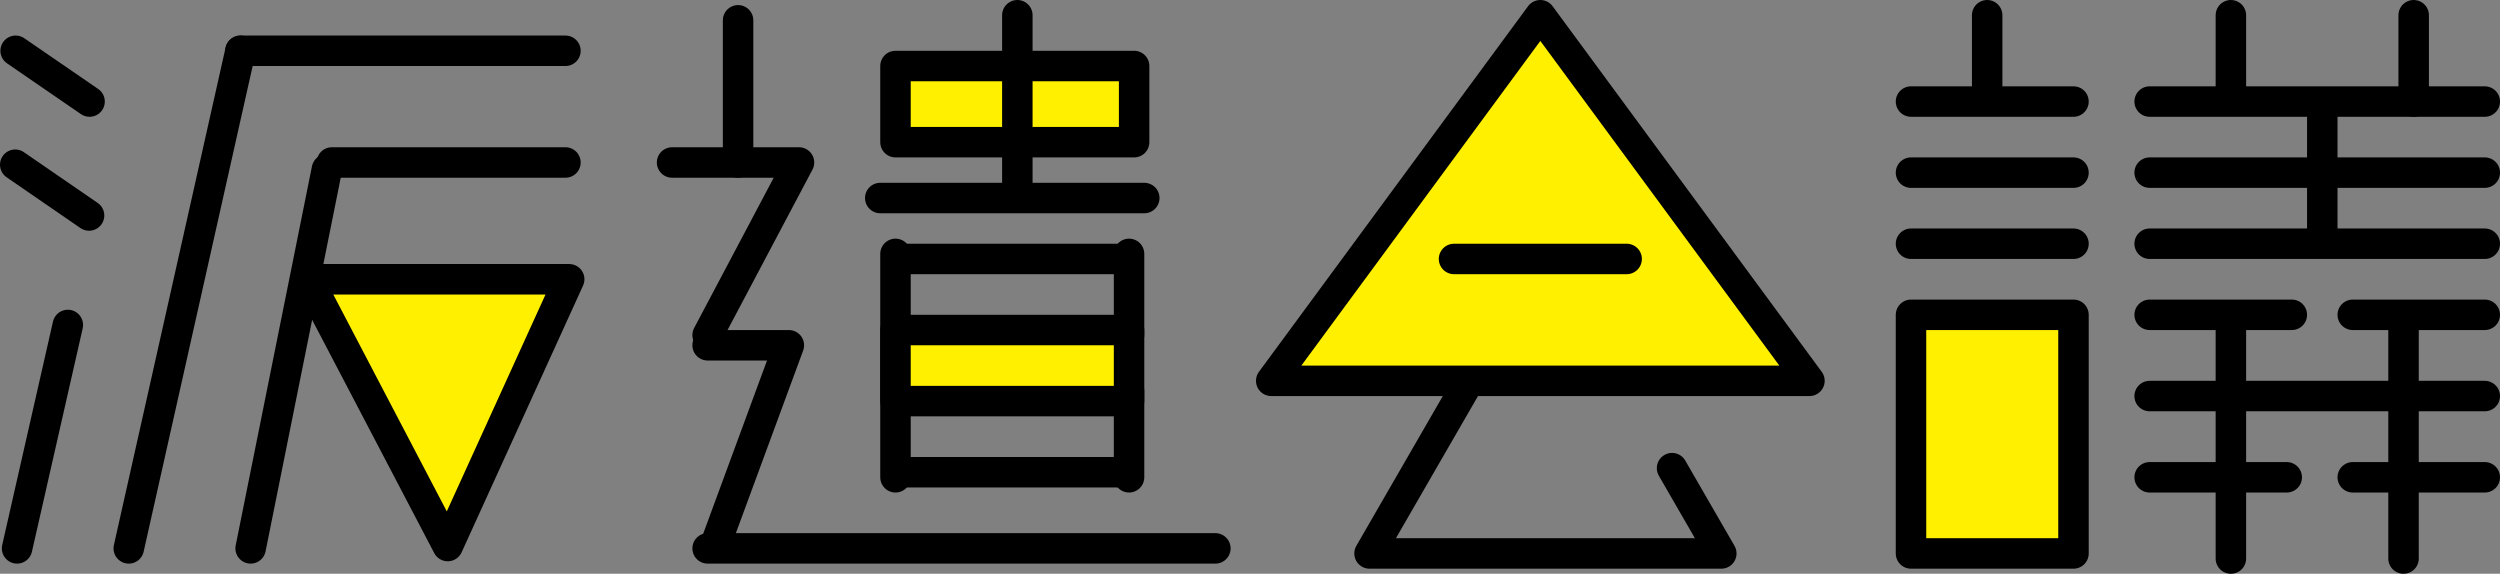 <?xml version="1.0" encoding="utf-8"?>
<!-- Generator: Adobe Illustrator 23.0.6, SVG Export Plug-In . SVG Version: 6.00 Build 0)  -->
<svg version="1.1" xmlns="http://www.w3.org/2000/svg" xmlns:xlink="http://www.w3.org/1999/xlink" x="0px" y="0px"
	 viewBox="0 0 246.18 56.5" style="enable-background:new 0 0 246.18 56.5;" xml:space="preserve">
<rect x="0" y="0" width="246.18" height="56.5" fill="#808080" stroke="none"/>
<style type="text/css">
	.st0{fill:none;stroke:#000000;stroke-width:3;stroke-linecap:round;stroke-linejoin:round;stroke-miterlimit:10;}
	.st1{fill:#FFF000;stroke:#000000;stroke-width:3;stroke-linecap:round;stroke-linejoin:round;stroke-miterlimit:10;}
	.st2{display:none;fill:none;stroke:#000000;stroke-width:2;stroke-miterlimit:10;}
</style>
<g id="派">
	<g>
		<line class="st0" x1="1.54" y1="5" x2="8.82" y2="10"/>
	</g>
	<line class="st0" x1="1.5" y1="16.22" x2="8.77" y2="21.22"/>
	<line class="st0" x1="1.68" y1="54" x2="6.68" y2="32"/>
	<line class="st0" x1="55.68" y1="5" x2="23.68" y2="5"/>
	<line class="st0" x1="12.68" y1="54" x2="23.68" y2="5"/>
	<line class="st0" x1="55.68" y1="16" x2="32.68" y2="16"/>
	<line class="st0" x1="24.68" y1="54" x2="32.19" y2="16.67"/>
	<polygon class="st1" points="56.05,27.5 44.09,53.77 30.34,27.5 	"/>
	<path class="st0" d="M12.68,4"/>
	<path class="st0" d="M1.86,54.38"/>
</g>
<g id="遣">
	<line class="st0" x1="86.68" y1="19.5" x2="112.68" y2="19.5"/>
	<line class="st0" x1="88.68" y1="25.5" x2="110.68" y2="25.5"/>
	<line class="st0" x1="111.18" y1="33" x2="111.18" y2="25"/>
	<line class="st0" x1="111.18" y1="47" x2="111.18" y2="38.5"/>
	<line class="st0" x1="88.68" y1="46.5" x2="110.68" y2="46.5"/>
	<line class="st0" x1="88.18" y1="25" x2="88.18" y2="47"/>
	<path class="st0" d="M72.68,2v14V2z"/>
	<line class="st2" x1="66.18" y1="19" x2="78.18" y2="19"/>
	<line class="st2" x1="66.68" y1="38" x2="77.18" y2="19.5"/>
	<line class="st2" x1="78.18" y1="38" x2="66.68" y2="38"/>
	<line class="st2" x1="66.68" y1="55" x2="77.18" y2="38.5"/>
	<line class="st0" x1="119.68" y1="54" x2="69.68" y2="54"/>
	<rect x="88.18" y="6.5" class="st1" width="23.5" height="7.5"/>
	<line class="st0" x1="100.18" y1="1.5" x2="100.18" y2="19"/>
	<polyline class="st2" points="68.18,18.5 80.18,18.5 68.18,36.5 	"/>
	<polyline class="st2" points="67.18,36.5 79.18,36.5 67.18,54.5 	"/>
	<polyline class="st0" points="66.18,16 78.68,16 69.68,33 	"/>
	<polyline class="st0" points="69.68,34 77.68,34 70.68,53 	"/>
</g>
<g id="会">
	<polyline class="st0" points="159.11,36.5 152.18,24.5 134.86,54.5 169.5,54.5 164.65,46.1 	"/>
	<polygon class="st1" points="151.68,1.5 125.18,37.5 178.18,37.5 	"/>
	<line class="st0" x1="143.18" y1="25.5" x2="160.18" y2="25.5"/>
</g>
<g id="議">
	<line class="st0" x1="195.68" y1="1.5" x2="195.68" y2="9"/>
	<line class="st0" x1="188.18" y1="10" x2="204.18" y2="10"/>
	<line class="st0" x1="188.18" y1="17" x2="204.18" y2="17"/>
	<line class="st0" x1="188.18" y1="24" x2="204.18" y2="24"/>
	<line class="st0" x1="219.68" y1="1.5" x2="219.68" y2="9"/>
	<line class="st0" x1="237.68" y1="1.5" x2="237.68" y2="10"/>
	<line class="st0" x1="211.68" y1="10" x2="244.68" y2="10"/>
	<line class="st0" x1="228.68" y1="10.5" x2="228.68" y2="23"/>
	<line class="st0" x1="211.68" y1="17" x2="244.68" y2="17"/>
	<line class="st0" x1="211.68" y1="24" x2="244.68" y2="24"/>
	<line class="st0" x1="211.68" y1="31" x2="225.68" y2="31"/>
	<line class="st0" x1="211.68" y1="39" x2="244.68" y2="39"/>
	<line class="st0" x1="219.68" y1="32" x2="219.68" y2="55"/>
	<line class="st0" x1="211.68" y1="47" x2="225.18" y2="47"/>
	<line class="st0" x1="236.68" y1="32" x2="236.68" y2="55"/>
	<line class="st0" x1="231.68" y1="31" x2="244.68" y2="31"/>
	<line class="st0" x1="231.68" y1="47" x2="244.68" y2="47"/>
	<rect x="188.18" y="31" class="st1" width="16" height="23.5"/>
	<rect x="88.18" y="32.5" class="st1" width="23" height="7"/>
</g>
<g id="レイヤー_1">
</g>
</svg>
